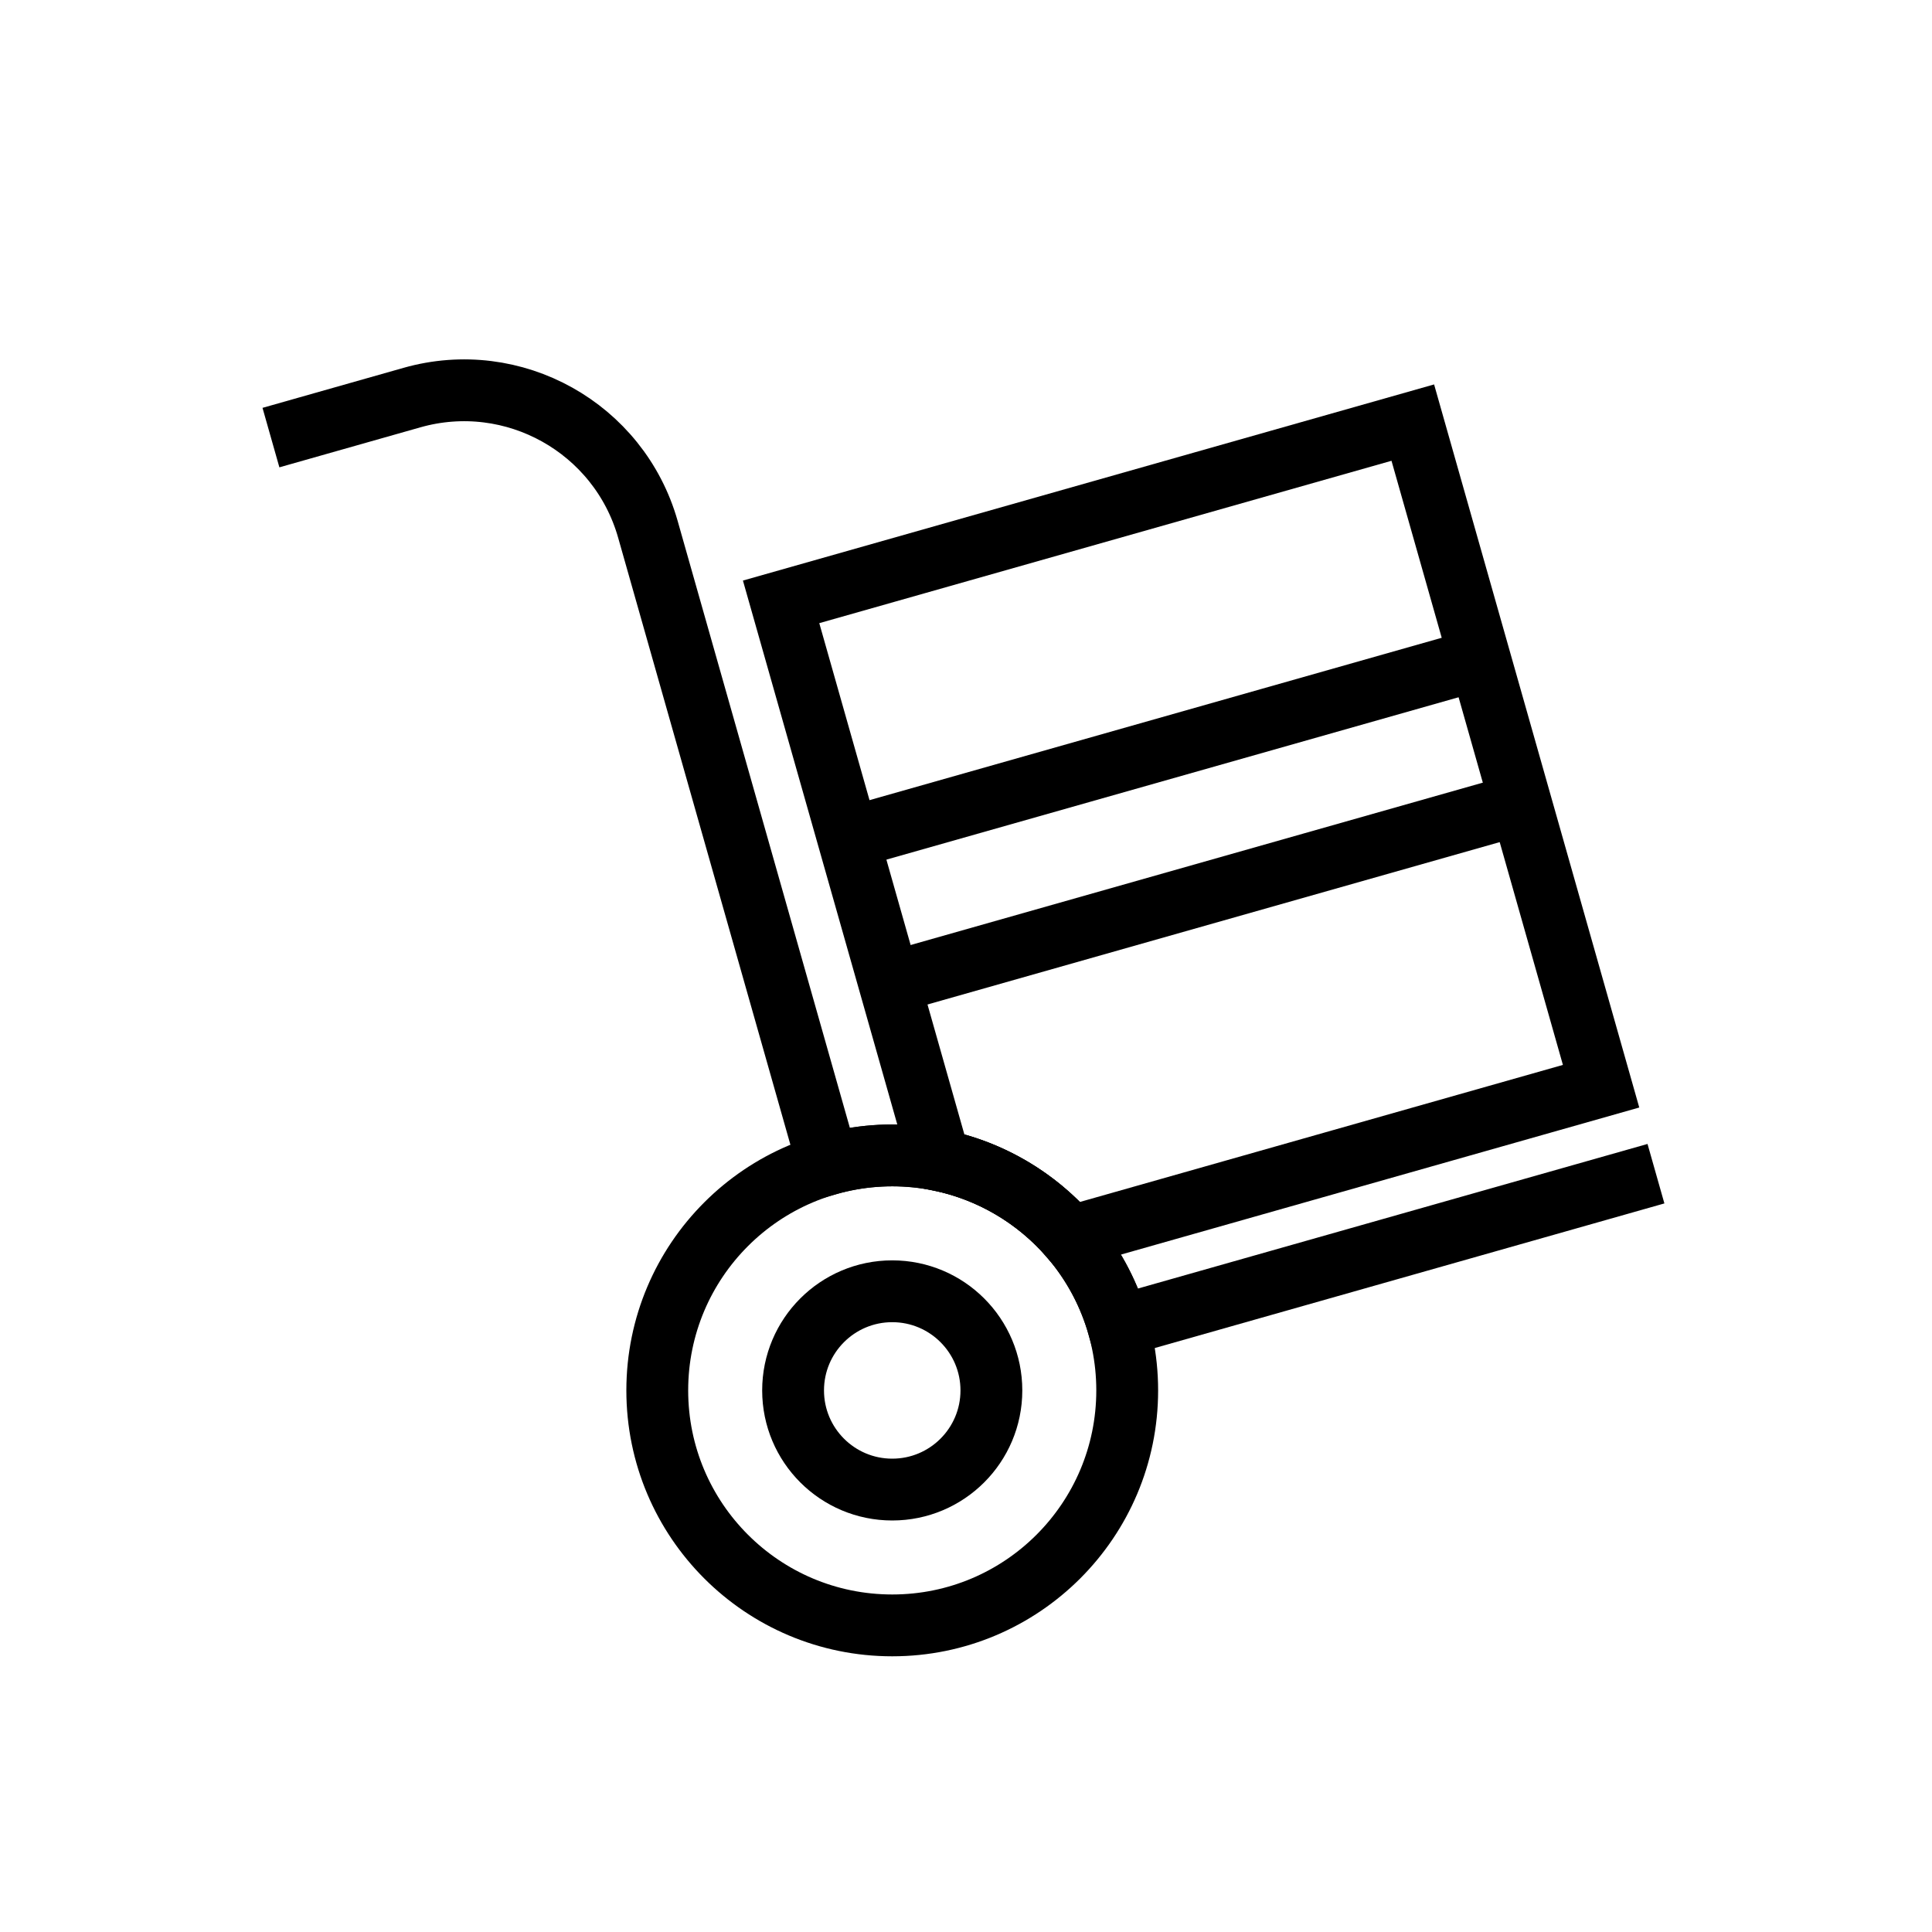 <?xml version="1.0" encoding="utf-8"?>
<!-- Generator: Adobe Illustrator 24.1.0, SVG Export Plug-In . SVG Version: 6.00 Build 0)  -->
<svg version="1.1" xmlns="http://www.w3.org/2000/svg" xmlns:xlink="http://www.w3.org/1999/xlink" x="0px" y="0px"
	 viewBox="0 0 500 500" style="enable-background:new 0 0 500 500;" xml:space="preserve">
<style type="text/css">
	.st0{fill:none;stroke:#000000;stroke-width:16;stroke-miterlimit:10;}
	.st1{display:none;}
	.st2{display:inline;}
	.st3{fill:none;stroke:#D1D3D4;stroke-width:2;stroke-miterlimit:10;}
	.st4{display:inline;fill:none;stroke:#BCBEC0;stroke-width:4;stroke-miterlimit:10;}
	.st5{fill:none;stroke:#BCBEC0;stroke-width:4;stroke-miterlimit:10;}
	.st6{display:inline;fill:none;stroke:#D1D3D4;stroke-width:2;stroke-miterlimit:10;}
	.st7{display:none;opacity:0.35;fill:none;stroke:#000000;stroke-width:16;stroke-miterlimit:10;}
	.st8{fill:none;stroke:#000000;stroke-width:16;stroke-linejoin:bevel;stroke-miterlimit:10;}
	.st9{fill:none;stroke:#000000;stroke-width:16;stroke-linecap:square;stroke-miterlimit:10;}
	.st10{fill:none;stroke:#000000;stroke-width:16;stroke-linecap:round;stroke-miterlimit:10;}
	.st11{fill:none;stroke:#000000;stroke-width:8;stroke-miterlimit:10;}
</style>
<g id="Icons">
	<g>
		<circle class="st0" cx="230.91" cy="359.84" r="25.66"/>
		<line class="st0" x1="225.68" y1="215.21" x2="382.99" y2="170.57"/>
		<line class="st0" x1="236.32" y1="252.7" x2="393.63" y2="208.06"/>
		<path class="st0" d="M202.15,155.76l41.01,144.51c13.1,2.7,25.02,9.68,33.79,19.83l137.41-38.99l-48.73-171.74L202.15,155.76z"/>
		<g>
			<path class="st0" d="M428.56,303.75l-139.14,39.48c-9.17-32.31-42.8-51.07-75.11-41.9l-46.64-164.36
				c-7.46-26.27-34.8-41.53-61.07-34.07l-36.48,10.35"/>
		</g>
		<circle class="st0" cx="230.91" cy="359.84" r="60.81"/>
	</g>
</g>
<g id="Text" class="st1">
</g>
</svg>
